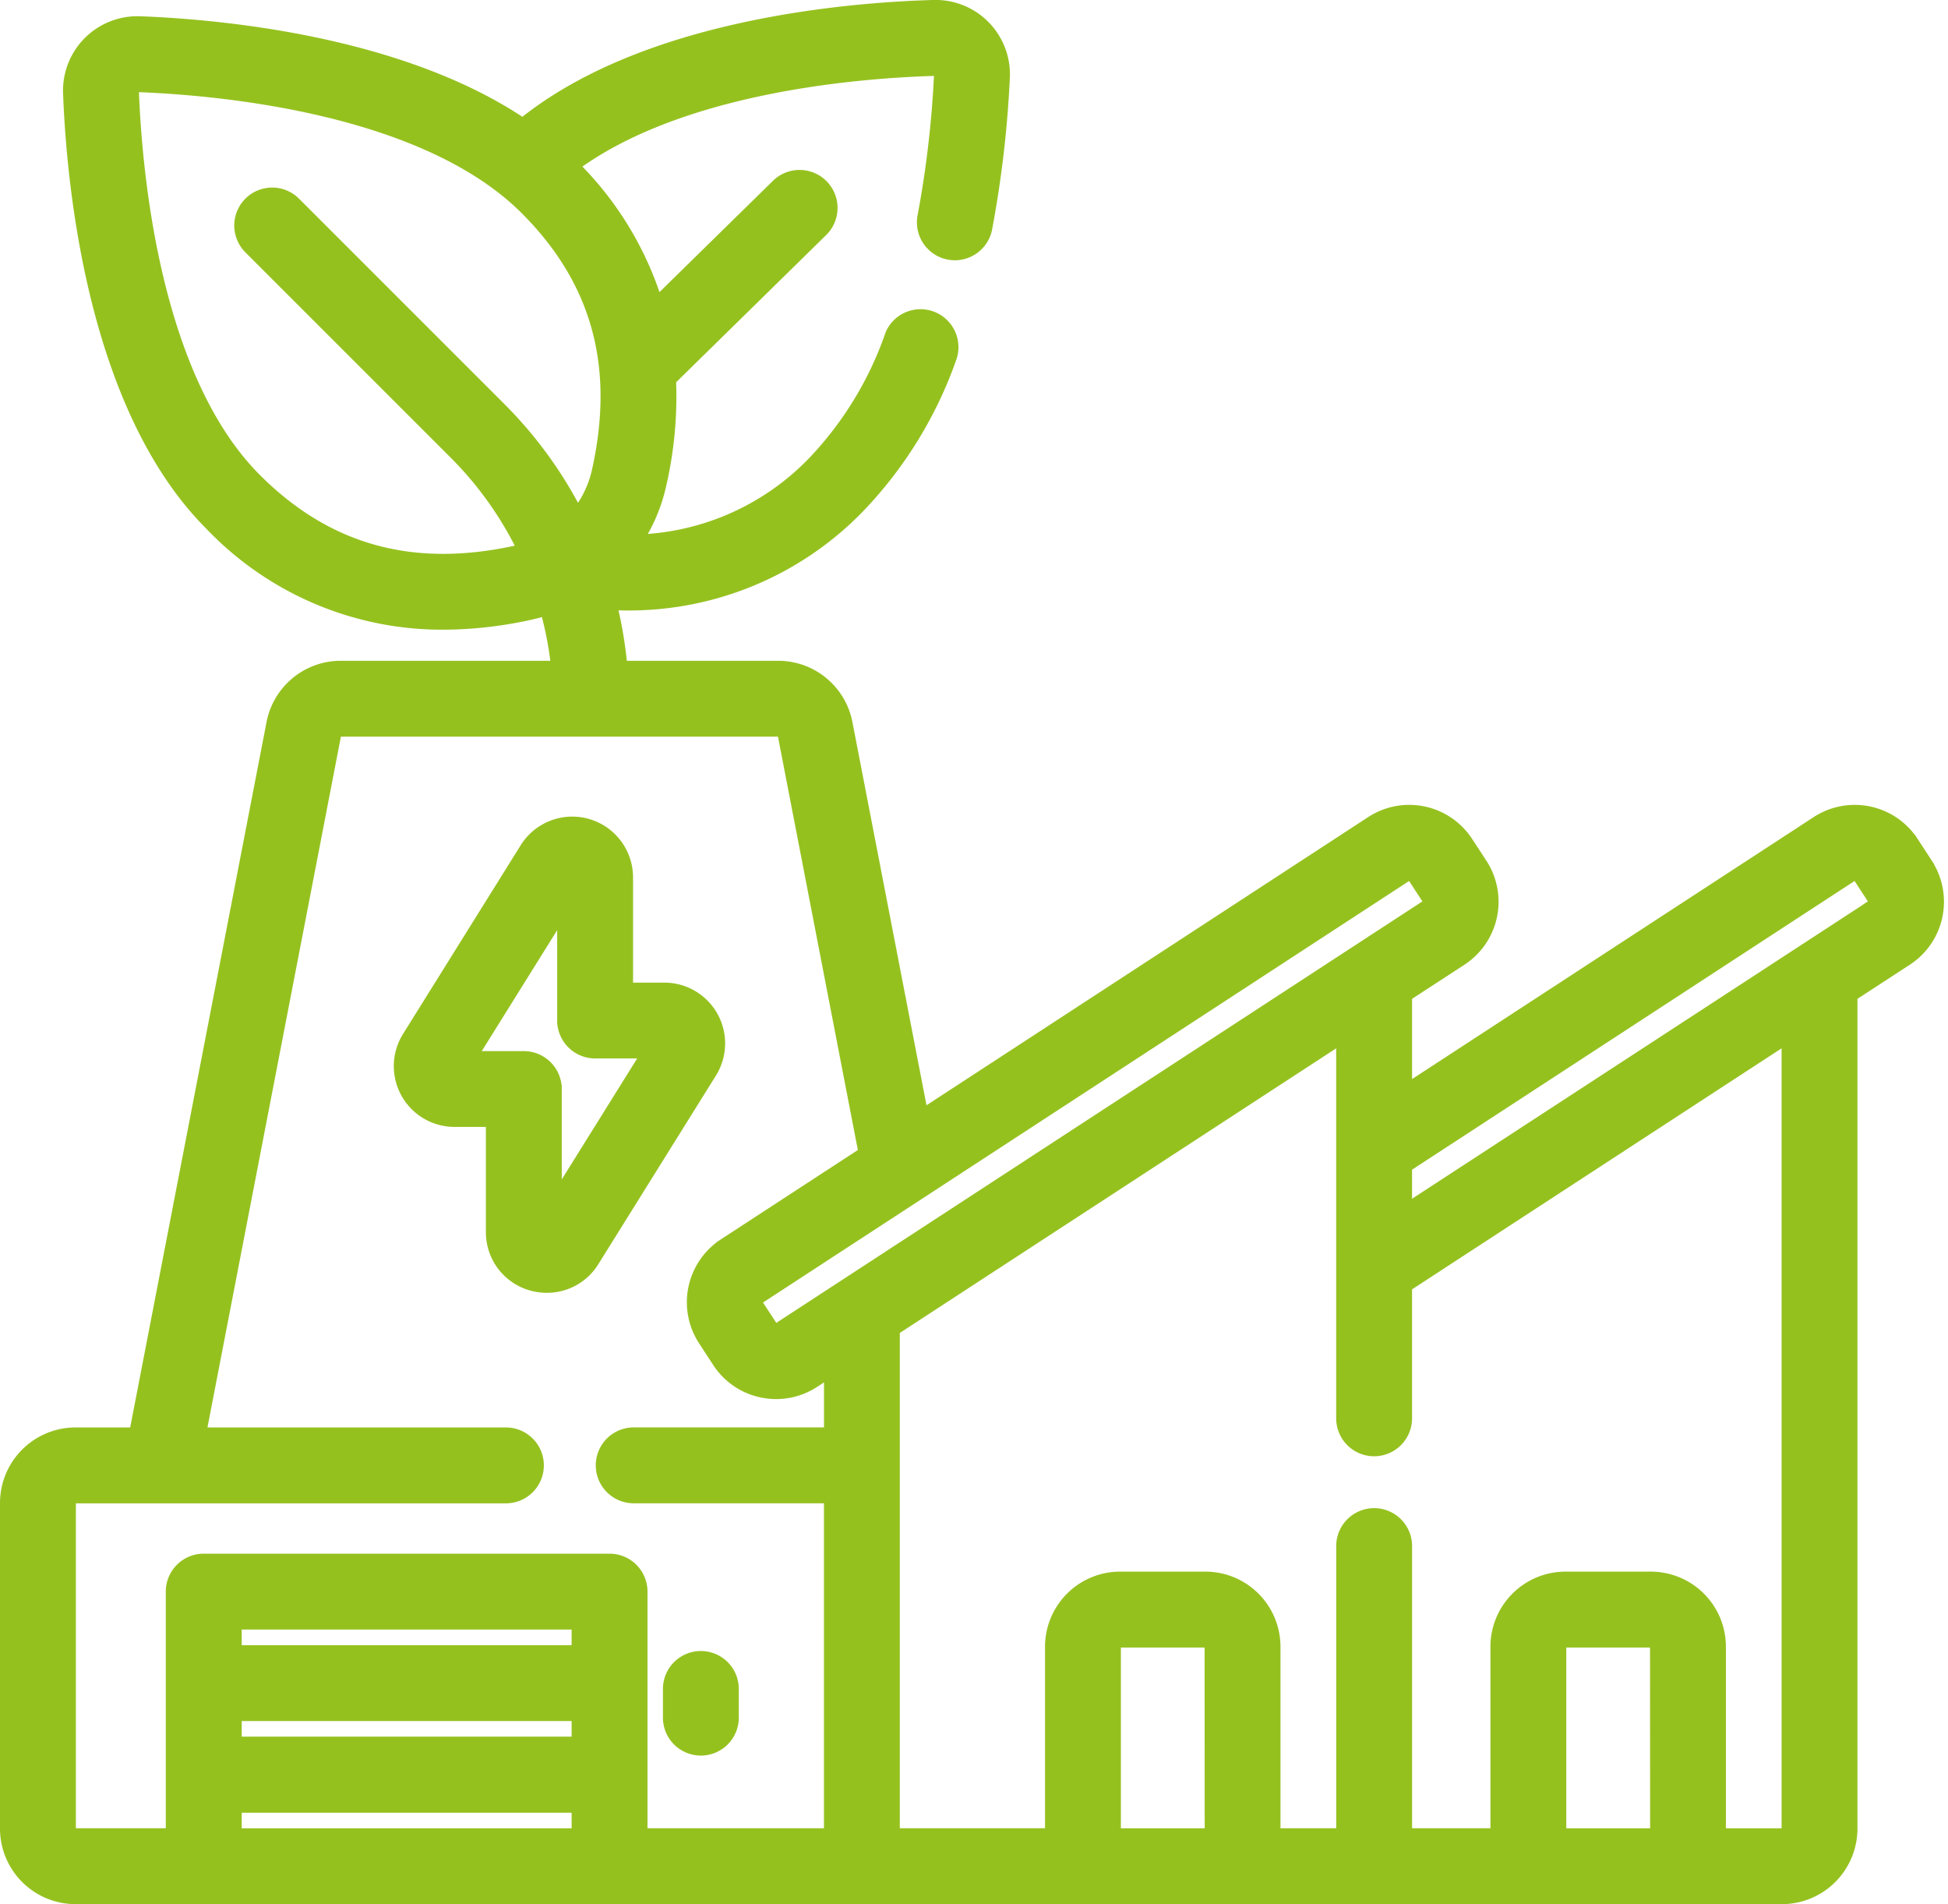 <svg xmlns="http://www.w3.org/2000/svg" width="99.931" height="97.659" viewBox="0 0 99.931 97.659">
  <g id="factory" transform="translate(0.5 -4.857)">
    <path id="Path_43" data-name="Path 43" d="M98.182,49.272l-.728-1.116a3.355,3.355,0,0,0-4.636-.976L71.438,61.123V55.813l2.919-1.9a3.355,3.355,0,0,0,.976-4.636L74.6,48.156a3.354,3.354,0,0,0-4.636-.976L46.679,62.369,42.737,41.981a3.38,3.38,0,0,0-3.313-2.734H31.2a21.388,21.388,0,0,0-.615-3.617c.375.023.748.038,1.116.038a16.229,16.229,0,0,0,11.7-4.92A21.009,21.009,0,0,0,48.1,23.1a1.446,1.446,0,0,0-2.7-1.024,18.179,18.179,0,0,1-4.021,6.612A13.3,13.3,0,0,1,31.8,32.776a8.42,8.42,0,0,0,1.377-3.057,20,20,0,0,0,.5-5.458l7.856-7.707A1.446,1.446,0,1,0,39.5,14.489l-6.4,6.276a16.756,16.756,0,0,0-4.441-7.374l-.05-.048c5.563-4.244,14.9-4.98,18.844-5.094a.437.437,0,0,1,.341.126.442.442,0,0,1,.12.343,52.9,52.9,0,0,1-.851,7.27,1.446,1.446,0,1,0,2.841.543,55.863,55.863,0,0,0,.9-7.675,3.317,3.317,0,0,0-3.433-3.5c-4.36.126-14.835.985-21.045,6.112C20.088,7.19,10.77,6.348,6.7,6.192A3.317,3.317,0,0,0,3.236,9.658c.177,4.615,1.234,15.994,7.2,21.96a16.209,16.209,0,0,0,11.811,5.035,20.615,20.615,0,0,0,4.516-.525,8.377,8.377,0,0,0,.882-.255,18.467,18.467,0,0,1,.645,3.374H16.978a3.38,3.38,0,0,0-3.313,2.734L6.591,78.568H3.374A3.378,3.378,0,0,0,0,81.943v16.7a3.378,3.378,0,0,0,3.374,3.374H90.912a3.378,3.378,0,0,0,3.374-3.374V55.813l2.919-1.9a3.354,3.354,0,0,0,.976-4.637ZM26.129,33.306c-5.449,1.223-9.914,0-13.649-3.733C7.238,24.33,6.29,13.822,6.126,9.547a.441.441,0,0,1,.123-.342.436.436,0,0,1,.319-.123h.023c4.275.164,14.783,1.112,20.026,6.355,3.735,3.735,4.956,8.2,3.733,13.649a5.567,5.567,0,0,1-1.282,2.484,21.389,21.389,0,0,0-4.055-5.645L14.486,15.4a1.446,1.446,0,1,0-2.045,2.045L22.968,27.97a18.481,18.481,0,0,1,3.656,5.2C26.462,33.22,26.3,33.268,26.129,33.306ZM71.548,49.6a.458.458,0,0,1,.634.133l.728,1.116a.459.459,0,0,1-.133.634L39.562,73.147a.458.458,0,0,1-.634-.134L38.2,71.9a.458.458,0,0,1,.133-.634ZM2.892,98.642v-16.7a.483.483,0,0,1,.482-.482H25.453a1.446,1.446,0,1,0,0-2.892H9.537L16.5,42.53a.483.483,0,0,1,.473-.391H39.424a.483.483,0,0,1,.473.39l4.165,21.545-7.308,4.766a3.354,3.354,0,0,0-.976,4.636l.728,1.116a3.329,3.329,0,0,0,2.116,1.448,3.387,3.387,0,0,0,.7.073,3.328,3.328,0,0,0,1.823-.545l1.126-.734v3.732H32.009a1.446,1.446,0,0,0,0,2.892H42.268V99.124H32.216V86.488a1.446,1.446,0,0,0-1.446-1.446H9.951a1.446,1.446,0,0,0-1.446,1.446V99.124H3.374a.483.483,0,0,1-.482-.482Zm26.431-8.907H11.4v-1.8H29.324ZM11.4,92.627H29.324v1.8H11.4Zm0,6.5v-1.8H29.324v1.8Zm50.4,0H56.5V89.313a.458.458,0,0,1,.458-.458h4.379a.458.458,0,0,1,.458.458Zm22.85,0h-5.3V89.313a.458.458,0,0,1,.458-.458h4.379a.458.458,0,0,1,.458.458Zm6.749-.482a.483.483,0,0,1-.482.482H87.538V89.313a3.354,3.354,0,0,0-3.35-3.35h-4.38a3.354,3.354,0,0,0-3.35,3.35v9.811H71.4a3.368,3.368,0,0,0,.039-.482V84.153a1.446,1.446,0,1,0-2.892,0V98.642a.483.483,0,0,1-.482.482H64.688V89.313a3.354,3.354,0,0,0-3.35-3.35H56.959a3.354,3.354,0,0,0-3.35,3.35v9.811H45.16V72.95L68.545,57.7V77.6a1.446,1.446,0,0,0,2.892,0V70.715L91.394,57.7V98.642Zm4.231-47.156L71.437,67.261V64.577L94.4,49.6a.459.459,0,0,1,.634.133l.728,1.116a.458.458,0,0,1-.133.634Z" transform="translate(0)" fill="#95c11f" stroke="#95c11f" stroke-width="1"/>
    <path id="Path_44" data-name="Path 44" d="M114.329,244.747l6.038-9.682a2.618,2.618,0,0,0-2.222-4h-2.107V225.17a2.618,2.618,0,0,0-4.84-1.386l-6.038,9.682a2.618,2.618,0,0,0,2.222,4h2.107v5.891a2.6,2.6,0,0,0,1.9,2.517,2.662,2.662,0,0,0,.734.1A2.593,2.593,0,0,0,114.329,244.747Zm-3.394-10.169h-3.059l5.27-8.451v6.38a1.446,1.446,0,0,0,1.446,1.446h3.059l-5.27,8.451v-6.38A1.446,1.446,0,0,0,110.935,234.578Z" transform="translate(-84.563 -175.311)" fill="#95c11f" stroke="#95c11f" stroke-width="1"/>
    <path id="Path_45" data-name="Path 45" d="M177.816,448.859a1.446,1.446,0,0,0,1.446-1.446v-1.47a1.446,1.446,0,0,0-2.892,0v1.47A1.446,1.446,0,0,0,177.816,448.859Z" transform="translate(-142.362 -354.462)" fill="#95c11f" stroke="#95c11f" stroke-width="1"/>
  </g>
</svg>
